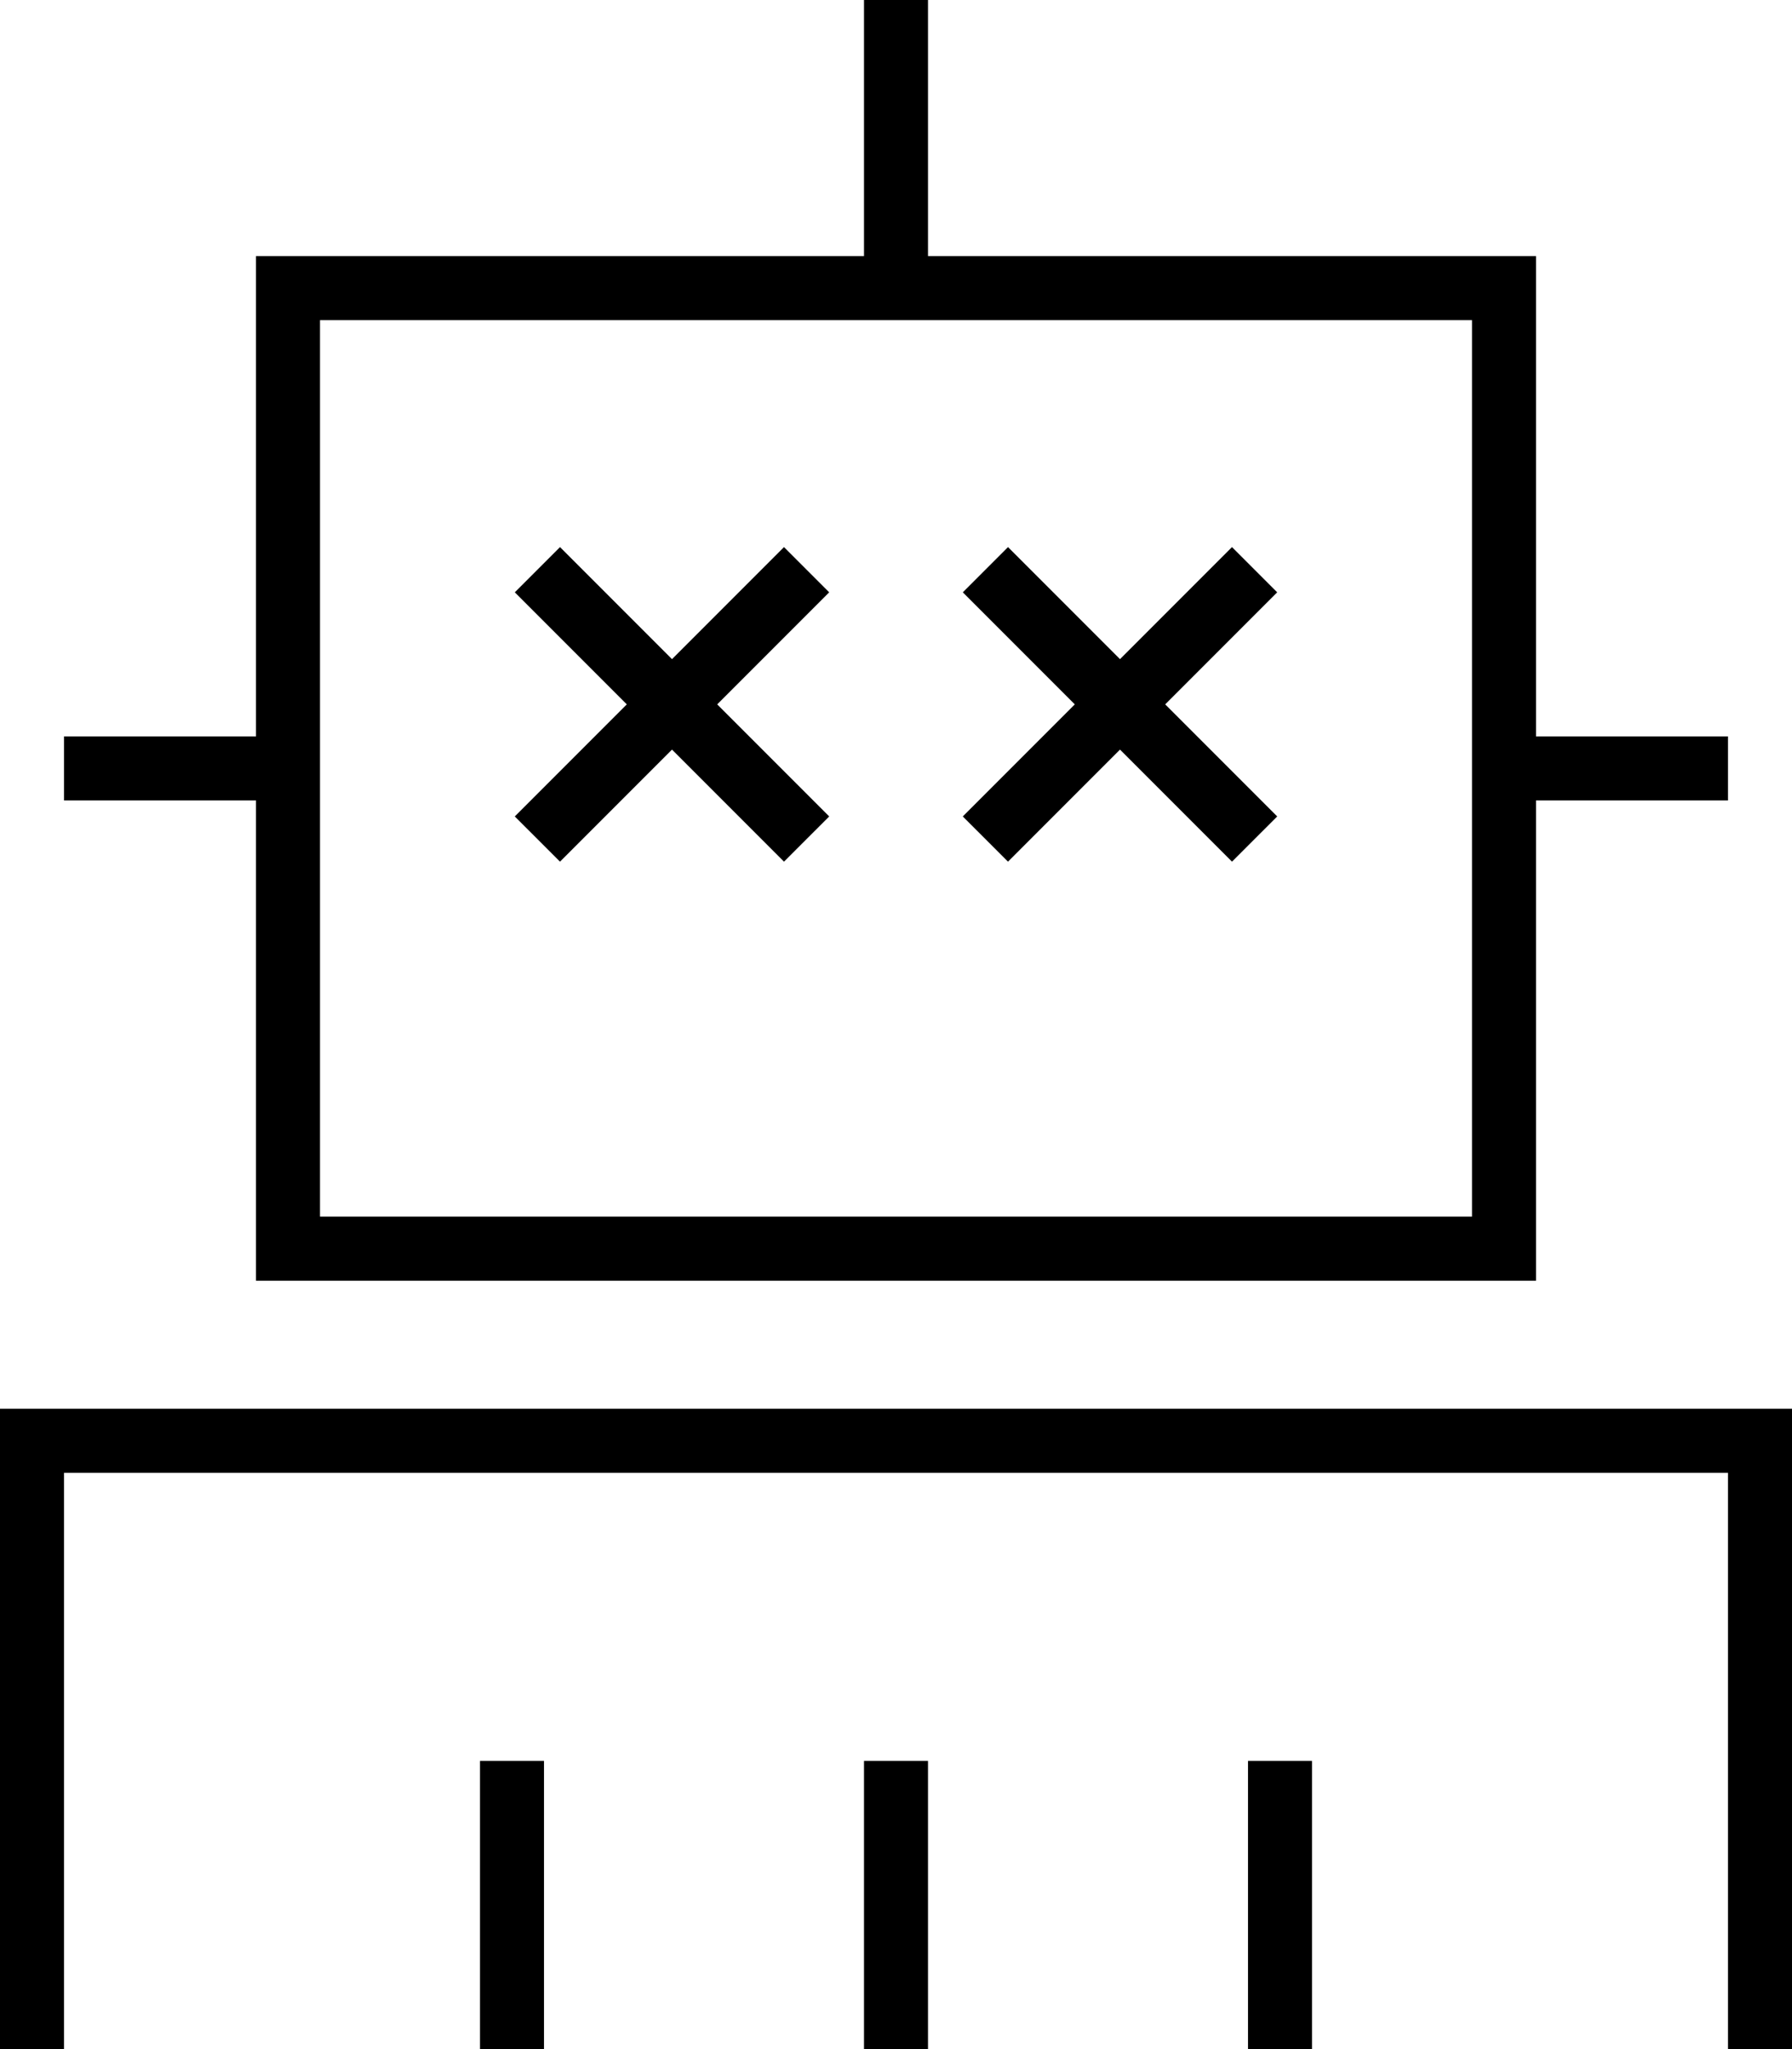 <svg fill="currentColor" xmlns="http://www.w3.org/2000/svg" viewBox="0 0 448 512"><!--! Font Awesome Pro 7.0.1 by @fontawesome - https://fontawesome.com License - https://fontawesome.com/license (Commercial License) Copyright 2025 Fonticons, Inc. --><path fill="currentColor" d="M232 0l0 64 152 0 0 120 48 0 0 16-48 0 0 120-320 0 0-120-48 0 0-16 48 0 0-120 152 0 0-64 16 0zM80 80l0 224 288 0 0-224-288 0zM8 352l440 0 0 160-16 0 0-144-416 0 0 144-16 0 0-160 8 0zm128 96l0 64-16 0 0-72 16 0 0 8zm96 0l0 64-16 0 0-72 16 0 0 8zm96 0l0 64-16 0 0-72 16 0 0 8zM140 136.7c1 1 10.3 10.3 28 28 17.7-17.7 27-27 28-28L207.3 148c-1 1-10.3 10.3-28 28 17.7 17.7 27 27 28 28L196 215.3c-1-1-10.3-10.3-28-28-17.7 17.7-27 27-28 28L128.7 204c1-1 10.3-10.3 28-28-17.7-17.7-27-27-28-28L140 136.7zm117.7 5.7L280 164.7c17.7-17.7 27-27 28-28L319.3 148c-1 1-10.3 10.3-28 28 17.7 17.7 27 27 28 28L308 215.3c-1-1-10.3-10.3-28-28-17.7 17.7-27 27-28 28L240.7 204c1-1 10.3-10.3 28-28-17.7-17.7-27-27-28-28l11.3-11.3 5.7 5.7z"/></svg>